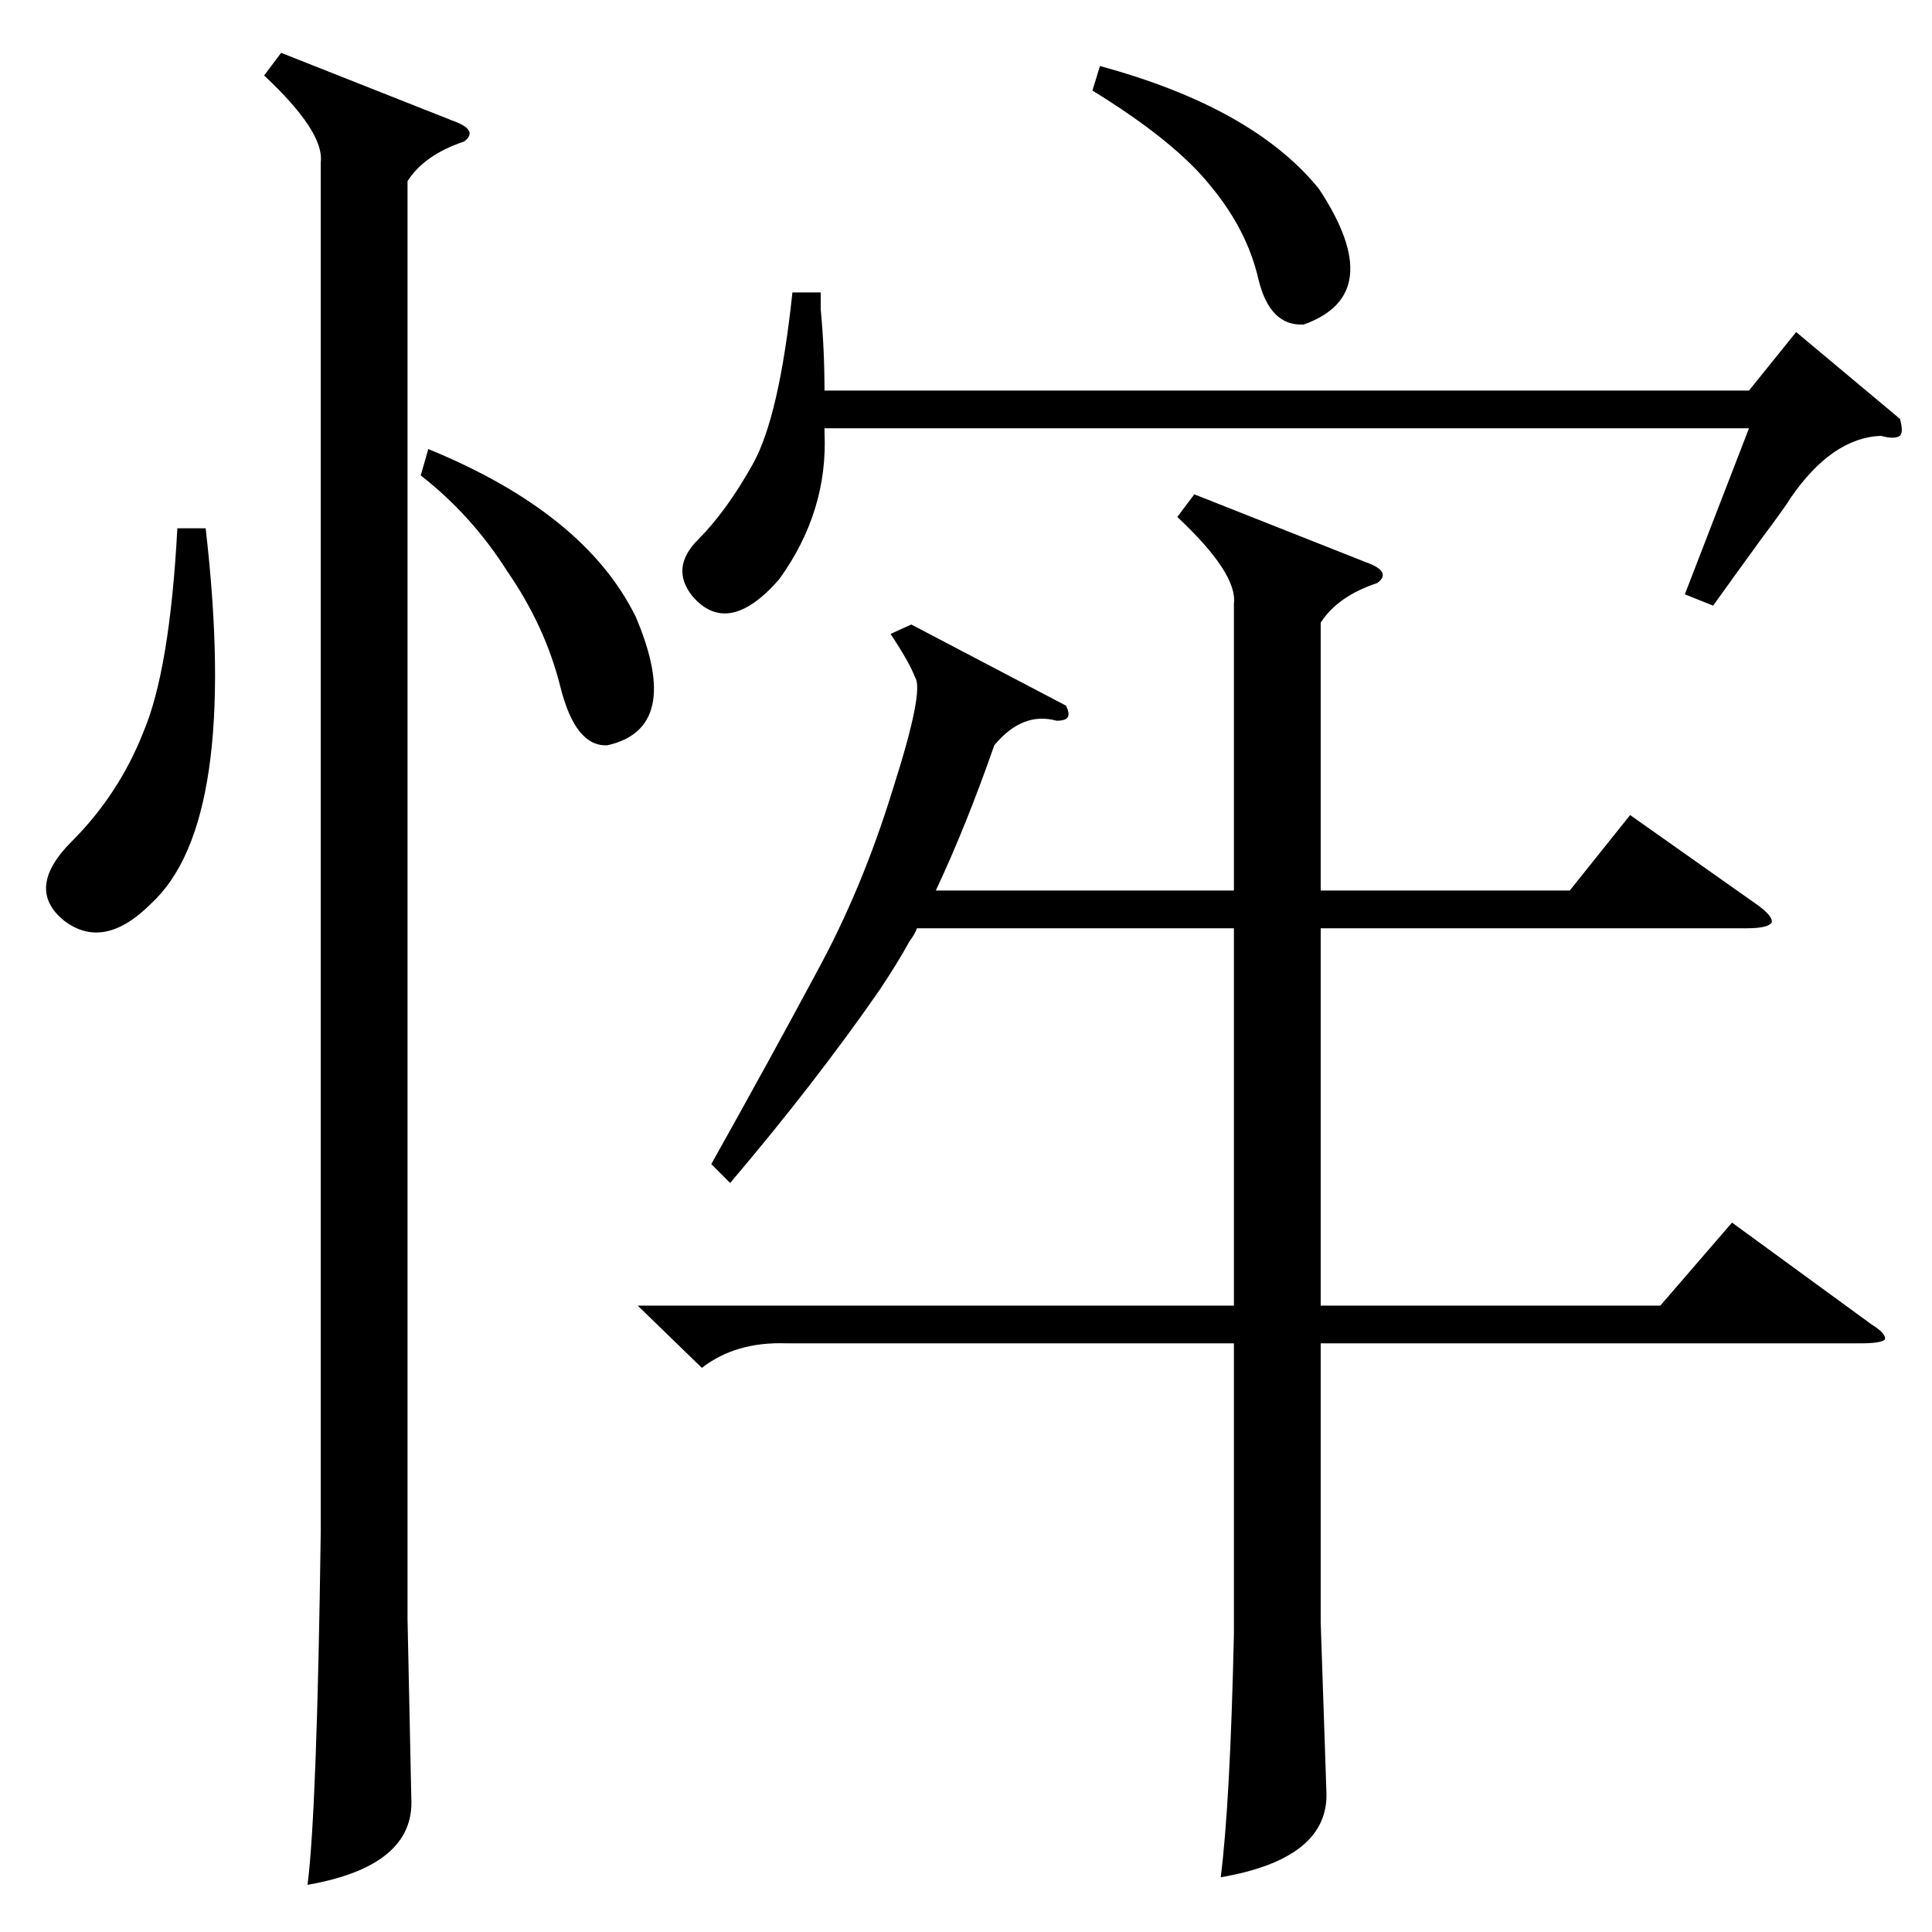 <?xml version="1.0" standalone="no"?>
<!DOCTYPE svg PUBLIC "-//W3C//DTD SVG 1.1//EN" "http://www.w3.org/Graphics/SVG/1.1/DTD/svg11.dtd" >
<svg xmlns="http://www.w3.org/2000/svg" xmlns:xlink="http://www.w3.org/1999/xlink" version="1.1" viewBox="0 -205 1024 1024">
  <g transform="matrix(1 0 0 -1 0 819)">
   <path fill="currentColor"
d="M633 762l91 -36q14 -5 6 -11q-21 -7 -30 -21v-142h132l32 40l68 -48q8 -6 7 -9q-2 -3 -13 -3h-226v-200h180l38 44l74 -54q8 -5 7 -8q-2 -2 -13 -2h-286v-148l3 -89q2 -36 -56 -46q5 39 7 129v154h-237q-27 1 -45 -13l-34 33h316v200h-168q-1 -3 -4 -7q-6 -11 -16 -26
q-34 -49 -79 -102l-10 10q33 59 56 102q24 44 40 96q17 53 12 60q-3 8 -13 23l11 5l82 -43q2 -4 1 -6t-6 -2q-18 5 -33 -13q-15 -43 -31 -77h158v152q2 16 -30 46zM149 996l91 -36q14 -5 6 -11q-21 -7 -30 -21v-762l2 -95q2 -36 -55 -46q5 39 7 187v726q2 16 -30 46z
M435 869v-9q2 -21 2 -43h490l25 31l55 -46q2 -7 0 -9q-3 -2 -10 0q-26 -1 -48 -33q-3 -5 -15 -21q-16 -22 -26 -36l-15 6l34 88h-490v-2q2 -42 -24 -78q-27 -31 -46 -9q-12 15 3 30t29 40t21 91h15zM109 744q18 -156 -29 -199q-25 -25 -46 -9q-21 17 4 42t38 58
q14 33 18 108h15zM223 772l4 14q83 -34 110 -89q25 -59 -15 -68q-17 -1 -25 31t-28 61q-19 30 -46 51zM579 976l4 13q81 -22 116 -65q37 -56 -8 -72q-18 -1 -24 24q-6 26 -25 49q-19 24 -63 51z" />
  </g>

</svg>
